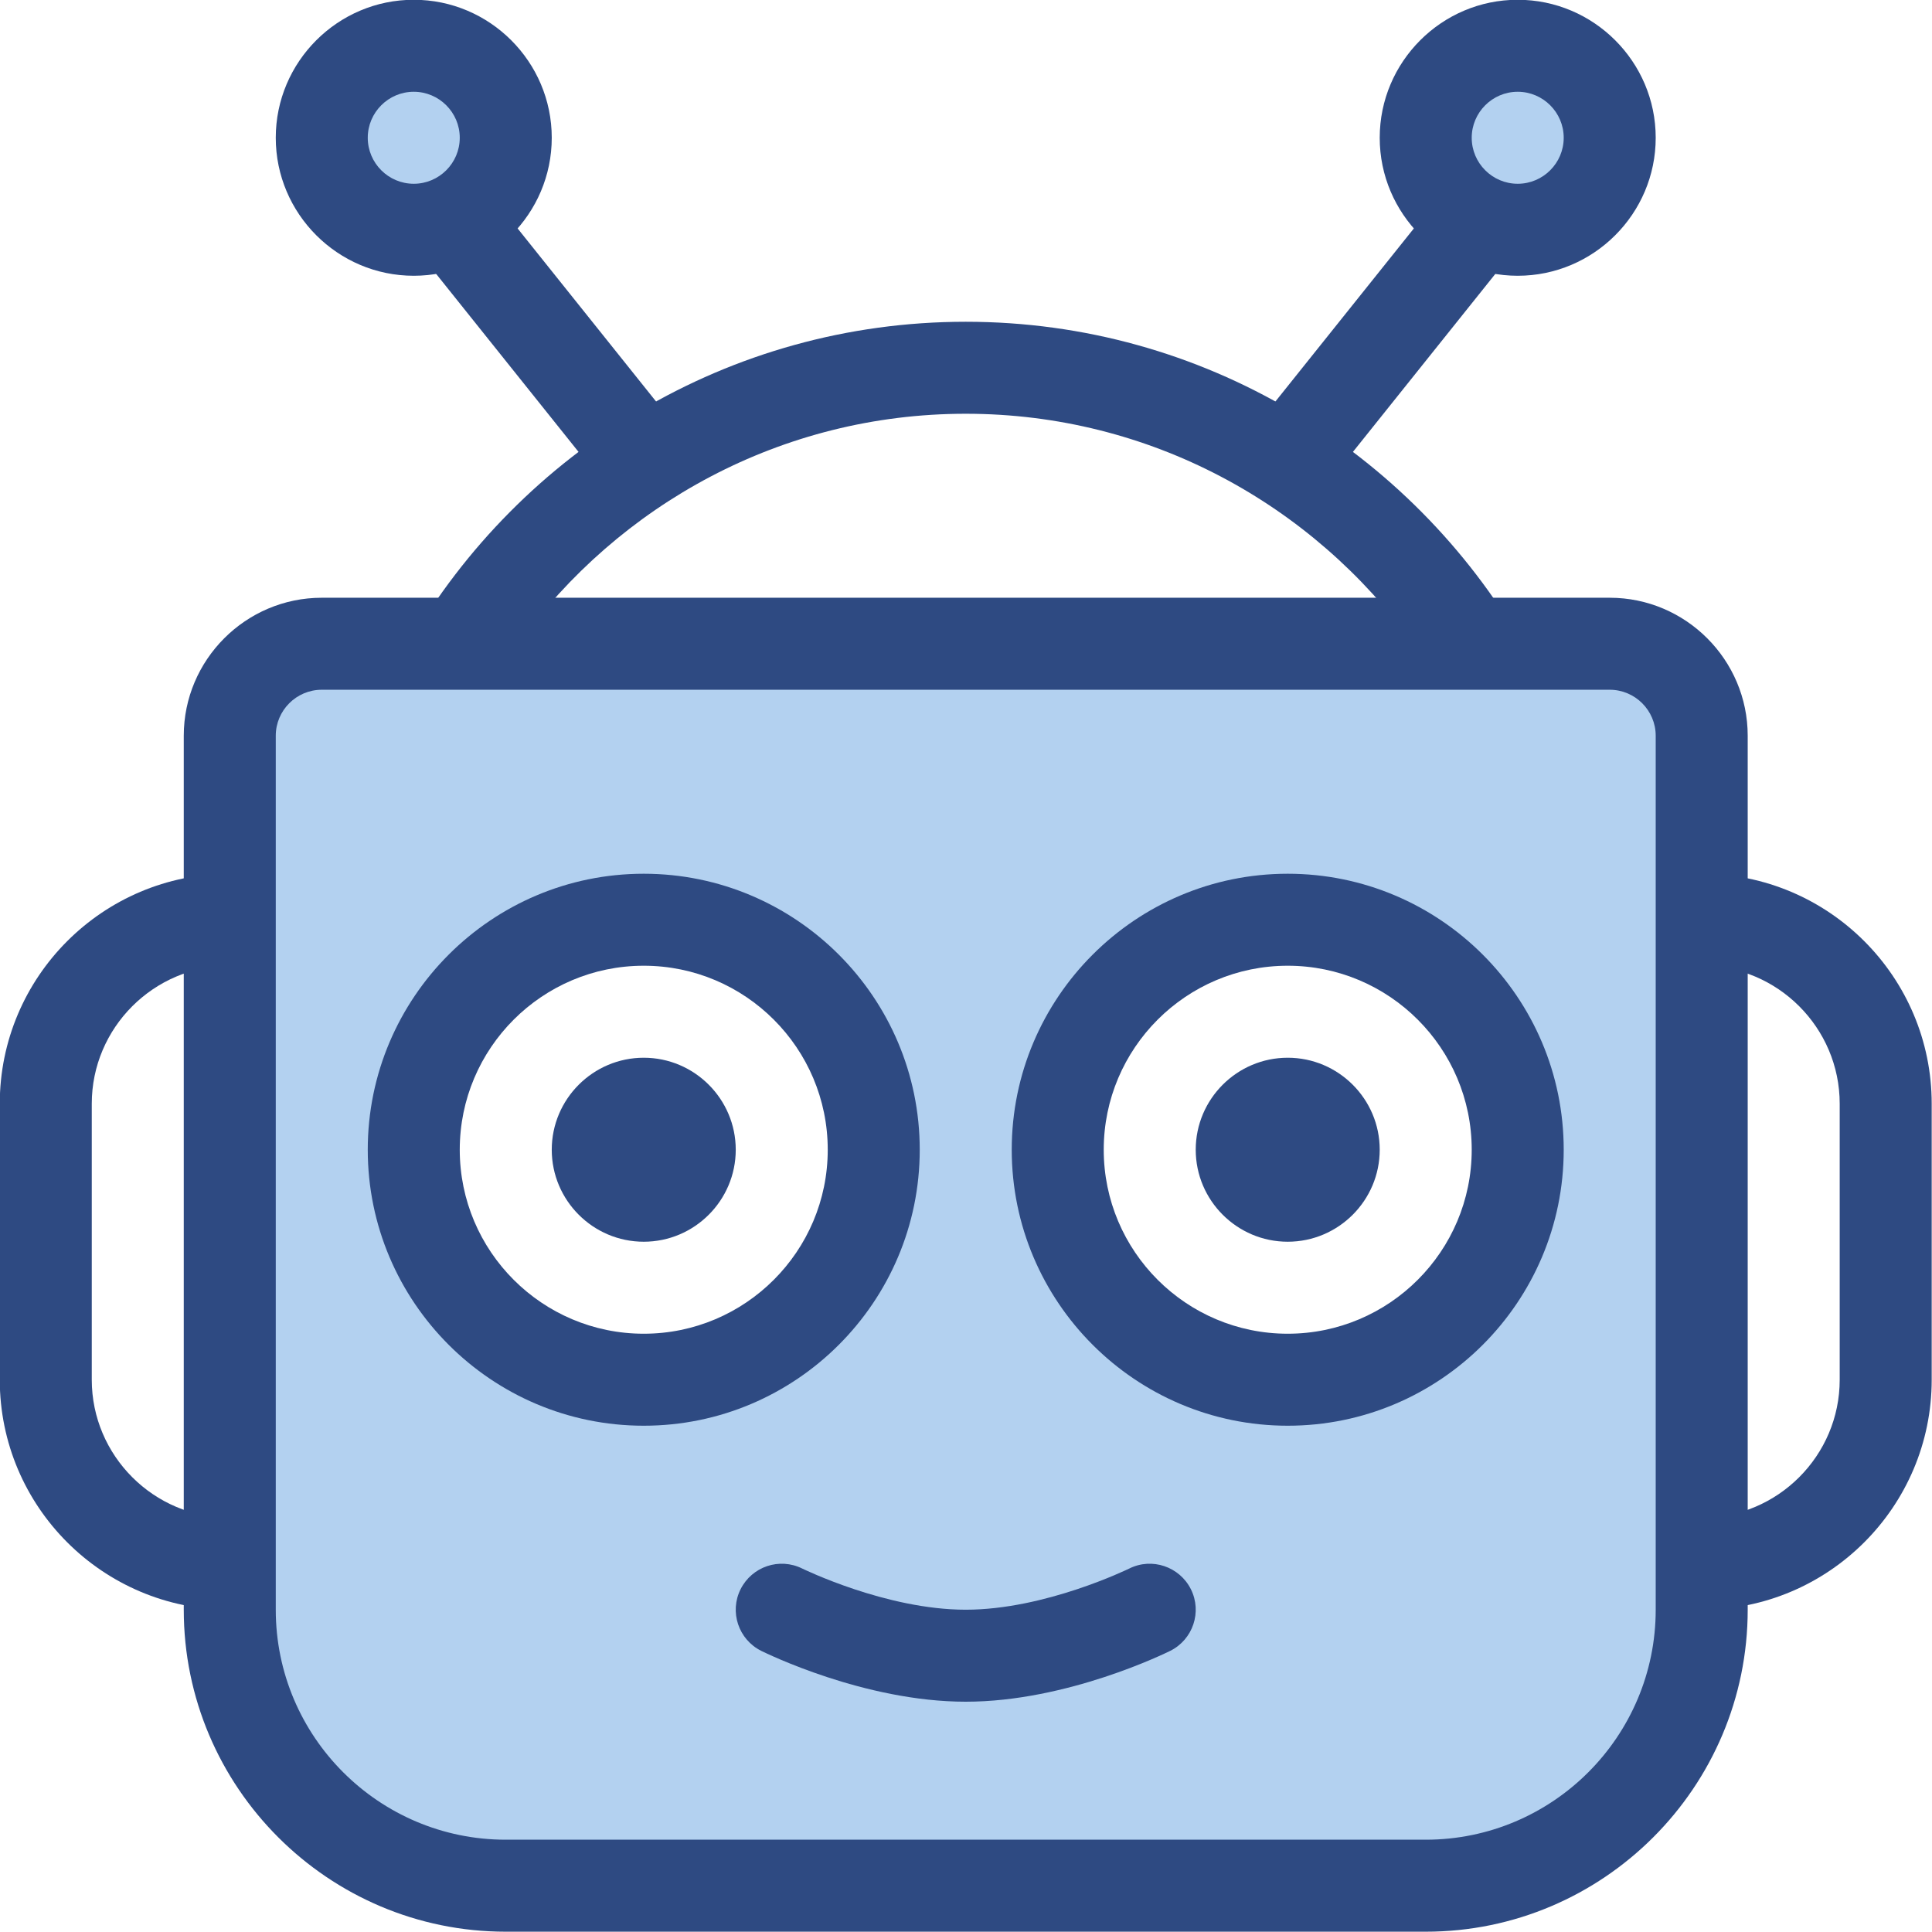 <?xml version='1.0'?>
<svg xmlns:ev="http://www.w3.org/2001/xml-events" width="256" xmlns:xlink="http://www.w3.org/1999/xlink" baseProfile="full" version="1.1" height="256" viewBox="0 0 256 256" xmlns="http://www.w3.org/2000/svg">
    <defs/>
    <g transform="matrix(6.095,0,0,6.095,-761.905,-761.905)">
        <path d="M 153 155 C 150.242 155 148 152.758 148 150 C 148 147.242 150.242 145 153 145 C 155.758 145 158 147.242 158 150 C 158 152.758 155.758 155 153 155 Z M 139 155 C 136.242 155 134 152.758 134 150 C 134 147.242 136.242 145 139 145 C 141.758 145 144 147.242 144 150 C 144 152.758 141.758 155 139 155 Z M 160 139 L 132 139 C 130.898 139 130 139.898 130 141 L 130 160 C 130 163.309 132.691 166 136 166 L 156 166 C 159.309 166 162 163.309 162 160 L 162 141 C 162 139.898 161.102 139 160 139 " style=" stroke:none;fill-rule:nonzero;fill:rgb(70.015%,81.883%,93.863%);fill-opacity:1;"/>
        <path d="M 136.273 139 C 138.453 135.977 141.996 134 146 134 C 150.004 134 153.547 135.977 155.727 139 L 158.105 139 C 155.68 134.82 151.168 132 146 132 C 140.832 132 136.32 134.82 133.895 139 L 136.273 139 " style=" stroke:none;fill-rule:nonzero;fill:rgb(18.227%,28.944%,50.983%);fill-opacity:1;"/>
        <path d="M 139 136 C 138.707 136 138.418 135.871 138.219 135.625 L 134.219 130.625 C 133.875 130.191 133.945 129.562 134.375 129.219 C 134.805 128.875 135.438 128.945 135.781 129.375 L 139.781 134.375 C 140.125 134.809 140.055 135.438 139.625 135.781 C 139.441 135.93 139.219 136 139 136 " style=" stroke:none;fill-rule:nonzero;fill:rgb(18.227%,28.944%,50.983%);fill-opacity:1;"/>
        <path d="M 134 130 C 132.898 130 132 129.102 132 128 C 132 126.898 132.898 126 134 126 C 135.102 126 136 126.898 136 128 C 136 129.102 135.102 130 134 130 " style=" stroke:none;fill-rule:nonzero;fill:rgb(70.015%,81.883%,93.863%);fill-opacity:1;"/>
        <path d="M 158 130 C 156.898 130 156 129.102 156 128 C 156 126.898 156.898 126 158 126 C 159.102 126 160 126.898 160 128 C 160 129.102 159.102 130 158 130 " style=" stroke:none;fill-rule:nonzero;fill:rgb(70.015%,81.883%,93.863%);fill-opacity:1;"/>
        <path d="M 153 136 C 152.781 136 152.559 135.93 152.375 135.781 C 151.945 135.438 151.875 134.809 152.219 134.375 L 156.219 129.375 C 156.562 128.945 157.195 128.875 157.625 129.219 C 158.055 129.562 158.125 130.191 157.781 130.625 L 153.781 135.625 C 153.582 135.871 153.293 136 153 136 " style=" stroke:none;fill-rule:nonzero;fill:rgb(18.227%,28.944%,50.983%);fill-opacity:1;"/>
        <path d="M 162 144 L 162 146 C 163.652 146 165 147.348 165 149 L 165 155 C 165 156.652 163.652 158 162 158 L 162 160 C 164.758 160 167 157.758 167 155 L 167 149 C 167 146.242 164.758 144 162 144 " style=" stroke:none;fill-rule:nonzero;fill:rgb(18.227%,28.944%,50.983%);fill-opacity:1;"/>
        <path d="M 127 155 L 127 149 C 127 147.348 128.348 146 130 146 L 130 144 C 127.242 144 125 146.242 125 149 L 125 155 C 125 157.758 127.242 160 130 160 L 130 158 C 128.348 158 127 156.652 127 155 " style=" stroke:none;fill-rule:nonzero;fill:rgb(18.227%,28.944%,50.983%);fill-opacity:1;"/>
        <path d="M 132 140 C 131.449 140 131 140.449 131 141 L 131 160 C 131 162.758 133.242 165 136 165 L 156 165 C 158.758 165 161 162.758 161 160 L 161 141 C 161 140.449 160.551 140 160 140 Z M 156 167 L 136 167 C 132.141 167 129 163.859 129 160 L 129 141 C 129 139.348 130.348 138 132 138 L 160 138 C 161.652 138 163 139.348 163 141 L 163 160 C 163 163.859 159.859 167 156 167 " style=" stroke:none;fill-rule:nonzero;fill:rgb(18.227%,28.944%,50.983%);fill-opacity:1;"/>
        <path d="M 146 162 C 143.789 162 141.645 160.938 141.555 160.895 C 141.059 160.648 140.859 160.047 141.105 159.555 C 141.352 159.062 141.949 158.859 142.445 159.105 C 142.465 159.113 144.27 160 146 160 C 147.73 160 149.535 159.113 149.555 159.105 C 150.047 158.859 150.648 159.062 150.895 159.555 C 151.141 160.047 150.941 160.648 150.445 160.895 C 150.355 160.938 148.211 162 146 162 " style=" stroke:none;fill-rule:nonzero;fill:rgb(18.227%,28.944%,50.983%);fill-opacity:1;"/>
        <path d="M 139 146 C 136.793 146 135 147.793 135 150 C 135 152.207 136.793 154 139 154 C 141.207 154 143 152.207 143 150 C 143 147.793 141.207 146 139 146 Z M 139 156 C 135.691 156 133 153.309 133 150 C 133 146.691 135.691 144 139 144 C 142.309 144 145 146.691 145 150 C 145 153.309 142.309 156 139 156 " style=" stroke:none;fill-rule:nonzero;fill:rgb(18.227%,28.944%,50.983%);fill-opacity:1;"/>
        <path d="M 139 150 L 139.012 150 Z M 139 150 L 139.012 150 Z M 139 150 L 139.012 150 Z M 139 150 L 139.012 150 Z M 139 150 L 139.012 150 Z M 139 150 L 139.012 150 Z M 139 150 L 139.012 150 Z M 139 150 L 139.012 150 Z M 139 152 C 137.898 152 137 151.102 137 150 C 137 148.898 137.898 148 139 148 C 140.102 148 141 148.898 141 150 C 141 151.102 140.102 152 139 152 " style=" stroke:none;fill-rule:nonzero;fill:rgb(18.227%,28.944%,50.983%);fill-opacity:1;"/>
        <path d="M 153 146 C 150.793 146 149 147.793 149 150 C 149 152.207 150.793 154 153 154 C 155.207 154 157 152.207 157 150 C 157 147.793 155.207 146 153 146 Z M 153 156 C 149.691 156 147 153.309 147 150 C 147 146.691 149.691 144 153 144 C 156.309 144 159 146.691 159 150 C 159 153.309 156.309 156 153 156 " style=" stroke:none;fill-rule:nonzero;fill:rgb(18.227%,28.944%,50.983%);fill-opacity:1;"/>
        <path d="M 153 150 L 153.012 150 Z M 153 150 L 153.012 150 Z M 153 150 L 153.012 150 Z M 153 150 L 153.012 150 Z M 153 150 L 153.012 150 Z M 153 150 L 153.012 150 Z M 153 150 L 153.012 150 Z M 153 150 L 153.012 150 Z M 153 152 C 151.898 152 151 151.102 151 150 C 151 148.898 151.898 148 153 148 C 154.102 148 155 148.898 155 150 C 155 151.102 154.102 152 153 152 " style=" stroke:none;fill-rule:nonzero;fill:rgb(18.227%,28.944%,50.983%);fill-opacity:1;"/>
        <path d="M 134 127 C 133.449 127 133 127.449 133 128 C 133 128.551 133.449 129 134 129 C 134.551 129 135 128.551 135 128 C 135 127.449 134.551 127 134 127 Z M 134 131 C 132.348 131 131 129.652 131 128 C 131 126.348 132.348 125 134 125 C 135.652 125 137 126.348 137 128 C 137 129.652 135.652 131 134 131 " style=" stroke:none;fill-rule:nonzero;fill:rgb(18.227%,28.944%,50.983%);fill-opacity:1;"/>
        <path d="M 158 127 C 157.449 127 157 127.449 157 128 C 157 128.551 157.449 129 158 129 C 158.551 129 159 128.551 159 128 C 159 127.449 158.551 127 158 127 Z M 158 131 C 156.348 131 155 129.652 155 128 C 155 126.348 156.348 125 158 125 C 159.652 125 161 126.348 161 128 C 161 129.652 159.652 131 158 131 " style=" stroke:none;fill-rule:nonzero;fill:rgb(18.227%,28.944%,50.983%);fill-opacity:1;"/>
    </g>
</svg>

